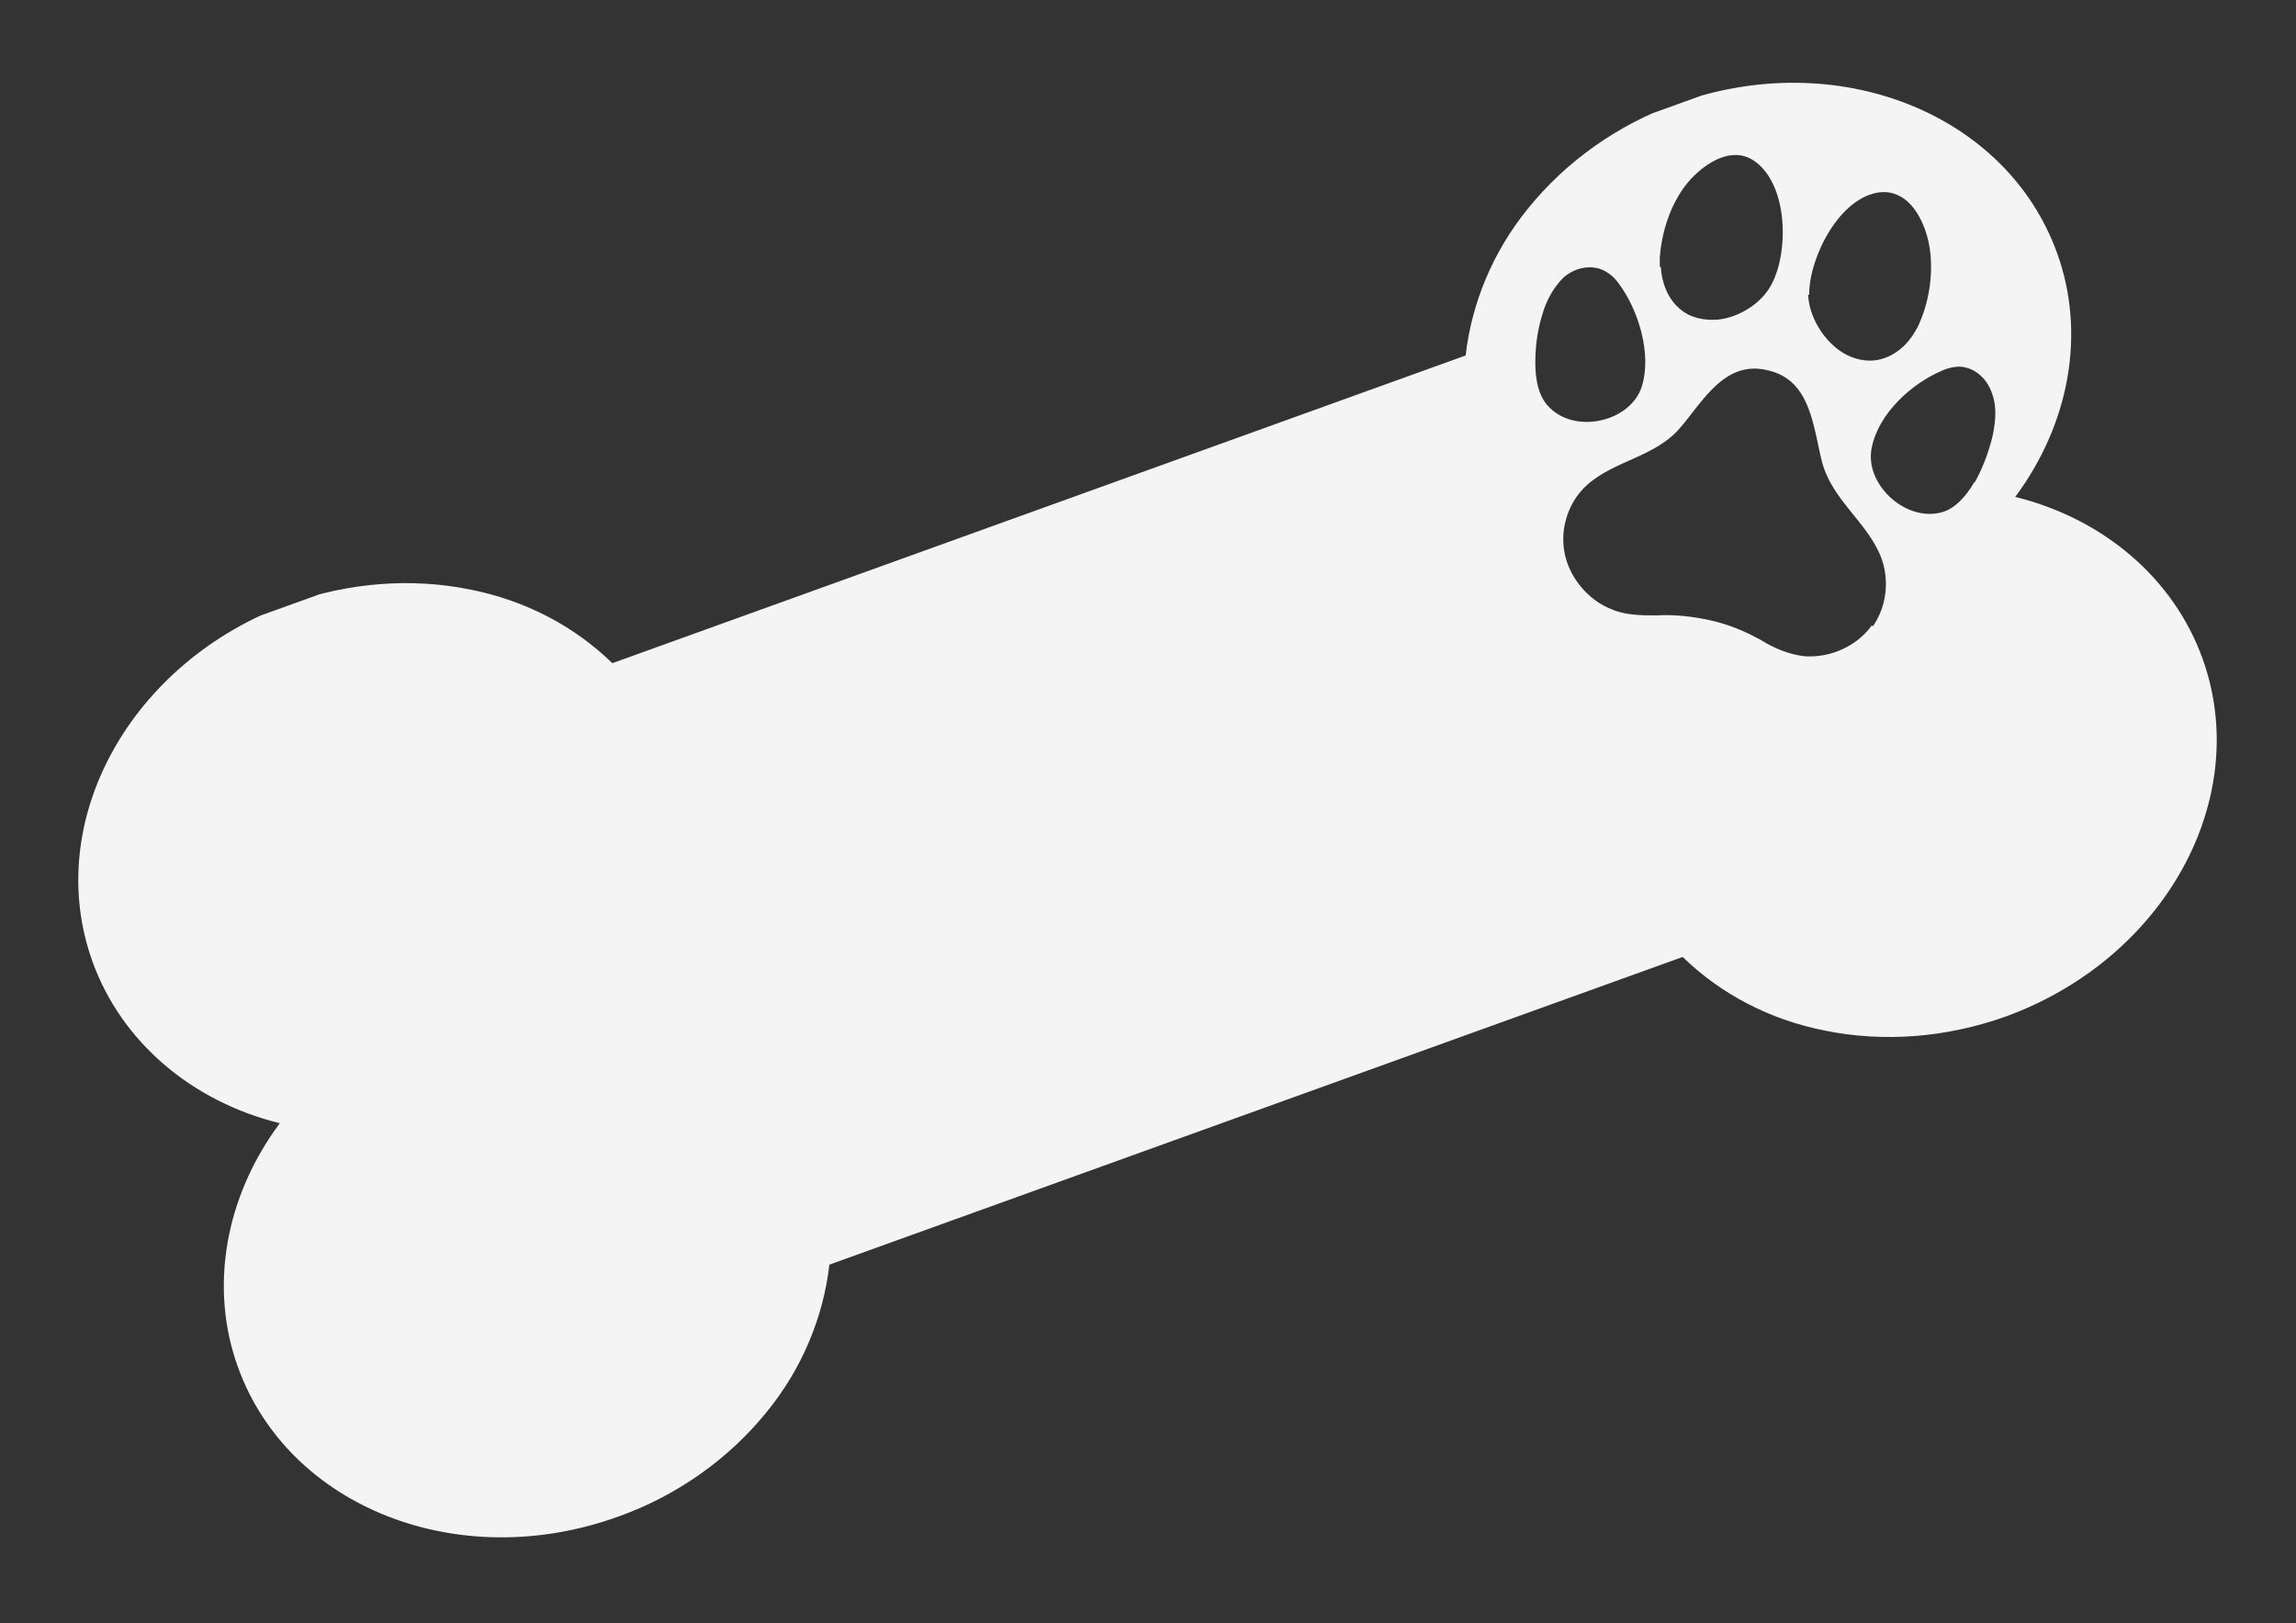 <?xml version="1.0" encoding="UTF-8"?><svg id="Capa_2" xmlns="http://www.w3.org/2000/svg" xmlns:xlink="http://www.w3.org/1999/xlink" viewBox="0 0 23.06 16.3"><rect x="0" y="0" width="23.06" height="16.3" fill="#333333" stroke="none"/><defs><style>.cls-1{clip-path:url(#clippath-2);}.cls-1,.cls-2,.cls-3,.cls-4{fill:none;}.cls-5{fill:#f4f4f4;}.cls-3{clip-path:url(#clippath);}.cls-4{clip-path:url(#clippath-1);}</style><clipPath id="clippath"><rect class="cls-2" x="1.03" y="3.27" width="21" height="9.75" transform="translate(-2.08 4.4) rotate(-19.84)"/></clipPath><clipPath id="clippath-1"><rect class="cls-2" x="1.03" y="3.27" width="21" height="9.75" transform="translate(-2.08 4.4) rotate(-19.84)"/></clipPath><clipPath id="clippath-2"><rect class="cls-2" x="1.03" y="3.27" width="21" height="9.75" transform="translate(-2.08 4.4) rotate(-19.84)"/></clipPath></defs><g id="Capa_1-2"><g class="cls-3"><g class="cls-4"><g class="cls-1"><path class="cls-5" d="m19.83,4.84c-.08.14-.2.28-.35.31-.36.08-.76-.3-.68-.66,0,0,0,0,0,0,.07-.34.4-.64.71-.77.07-.03.16-.05.23-.03.13.03.23.14.27.27.05.14.03.29,0,.43-.04.16-.1.32-.18.46Zm-1.66-1.88c0-.38.31-.99.72-1.03.26-.02.41.23.47.46.07.27.03.6-.08.85-.01.03-.03.06-.04.08-.08.14-.2.25-.36.29-.13.03-.27,0-.39-.08-.18-.12-.32-.35-.33-.57Zm.63,3.32c-.15.21-.42.33-.68.31-.16-.02-.3-.08-.43-.16-.16-.09-.33-.16-.51-.2s-.36-.06-.54-.05c-.15,0-.31,0-.45-.06-.24-.09-.44-.33-.48-.59-.04-.24.05-.5.23-.66.28-.25.69-.28.94-.58.23-.27.45-.68.88-.57.43.1.45.57.54.92.1.38.45.6.59.95.09.23.06.5-.08.7Zm-3.38-2.63c0-.17.02-.33.07-.49.04-.14.11-.27.21-.37.1-.09.24-.13.37-.09.08.03.14.08.19.15.2.27.33.71.23,1.03h0c-.11.35-.65.48-.92.22-.12-.11-.15-.29-.15-.46Zm1.25-.97s0-.06,0-.09c.02-.28.12-.58.31-.79.16-.17.41-.33.63-.19.35.23.36.92.18,1.25-.1.19-.33.33-.54.35-.14.01-.28-.02-.38-.11-.12-.1-.18-.26-.19-.42Zm3.57,2.31c.55-.74.71-1.65.42-2.45-.51-1.41-2.22-2.08-3.82-1.5-.59.21-1.11.58-1.49,1.05-.36.44-.57.96-.63,1.48l-8.57,3.09c-.38-.37-.87-.63-1.43-.74-.59-.12-1.22-.07-1.81.14-1.6.58-2.49,2.19-1.98,3.6.29.8.99,1.4,1.88,1.62-.55.74-.71,1.65-.42,2.45.51,1.41,2.22,2.08,3.82,1.5.59-.21,1.11-.58,1.49-1.05.36-.44.57-.96.63-1.48l8.57-3.09c.38.37.87.63,1.43.74.59.12,1.22.07,1.81-.14,1.6-.58,2.49-2.19,1.98-3.6-.29-.8-.99-1.4-1.88-1.62Z"/></g></g></g></g></svg>